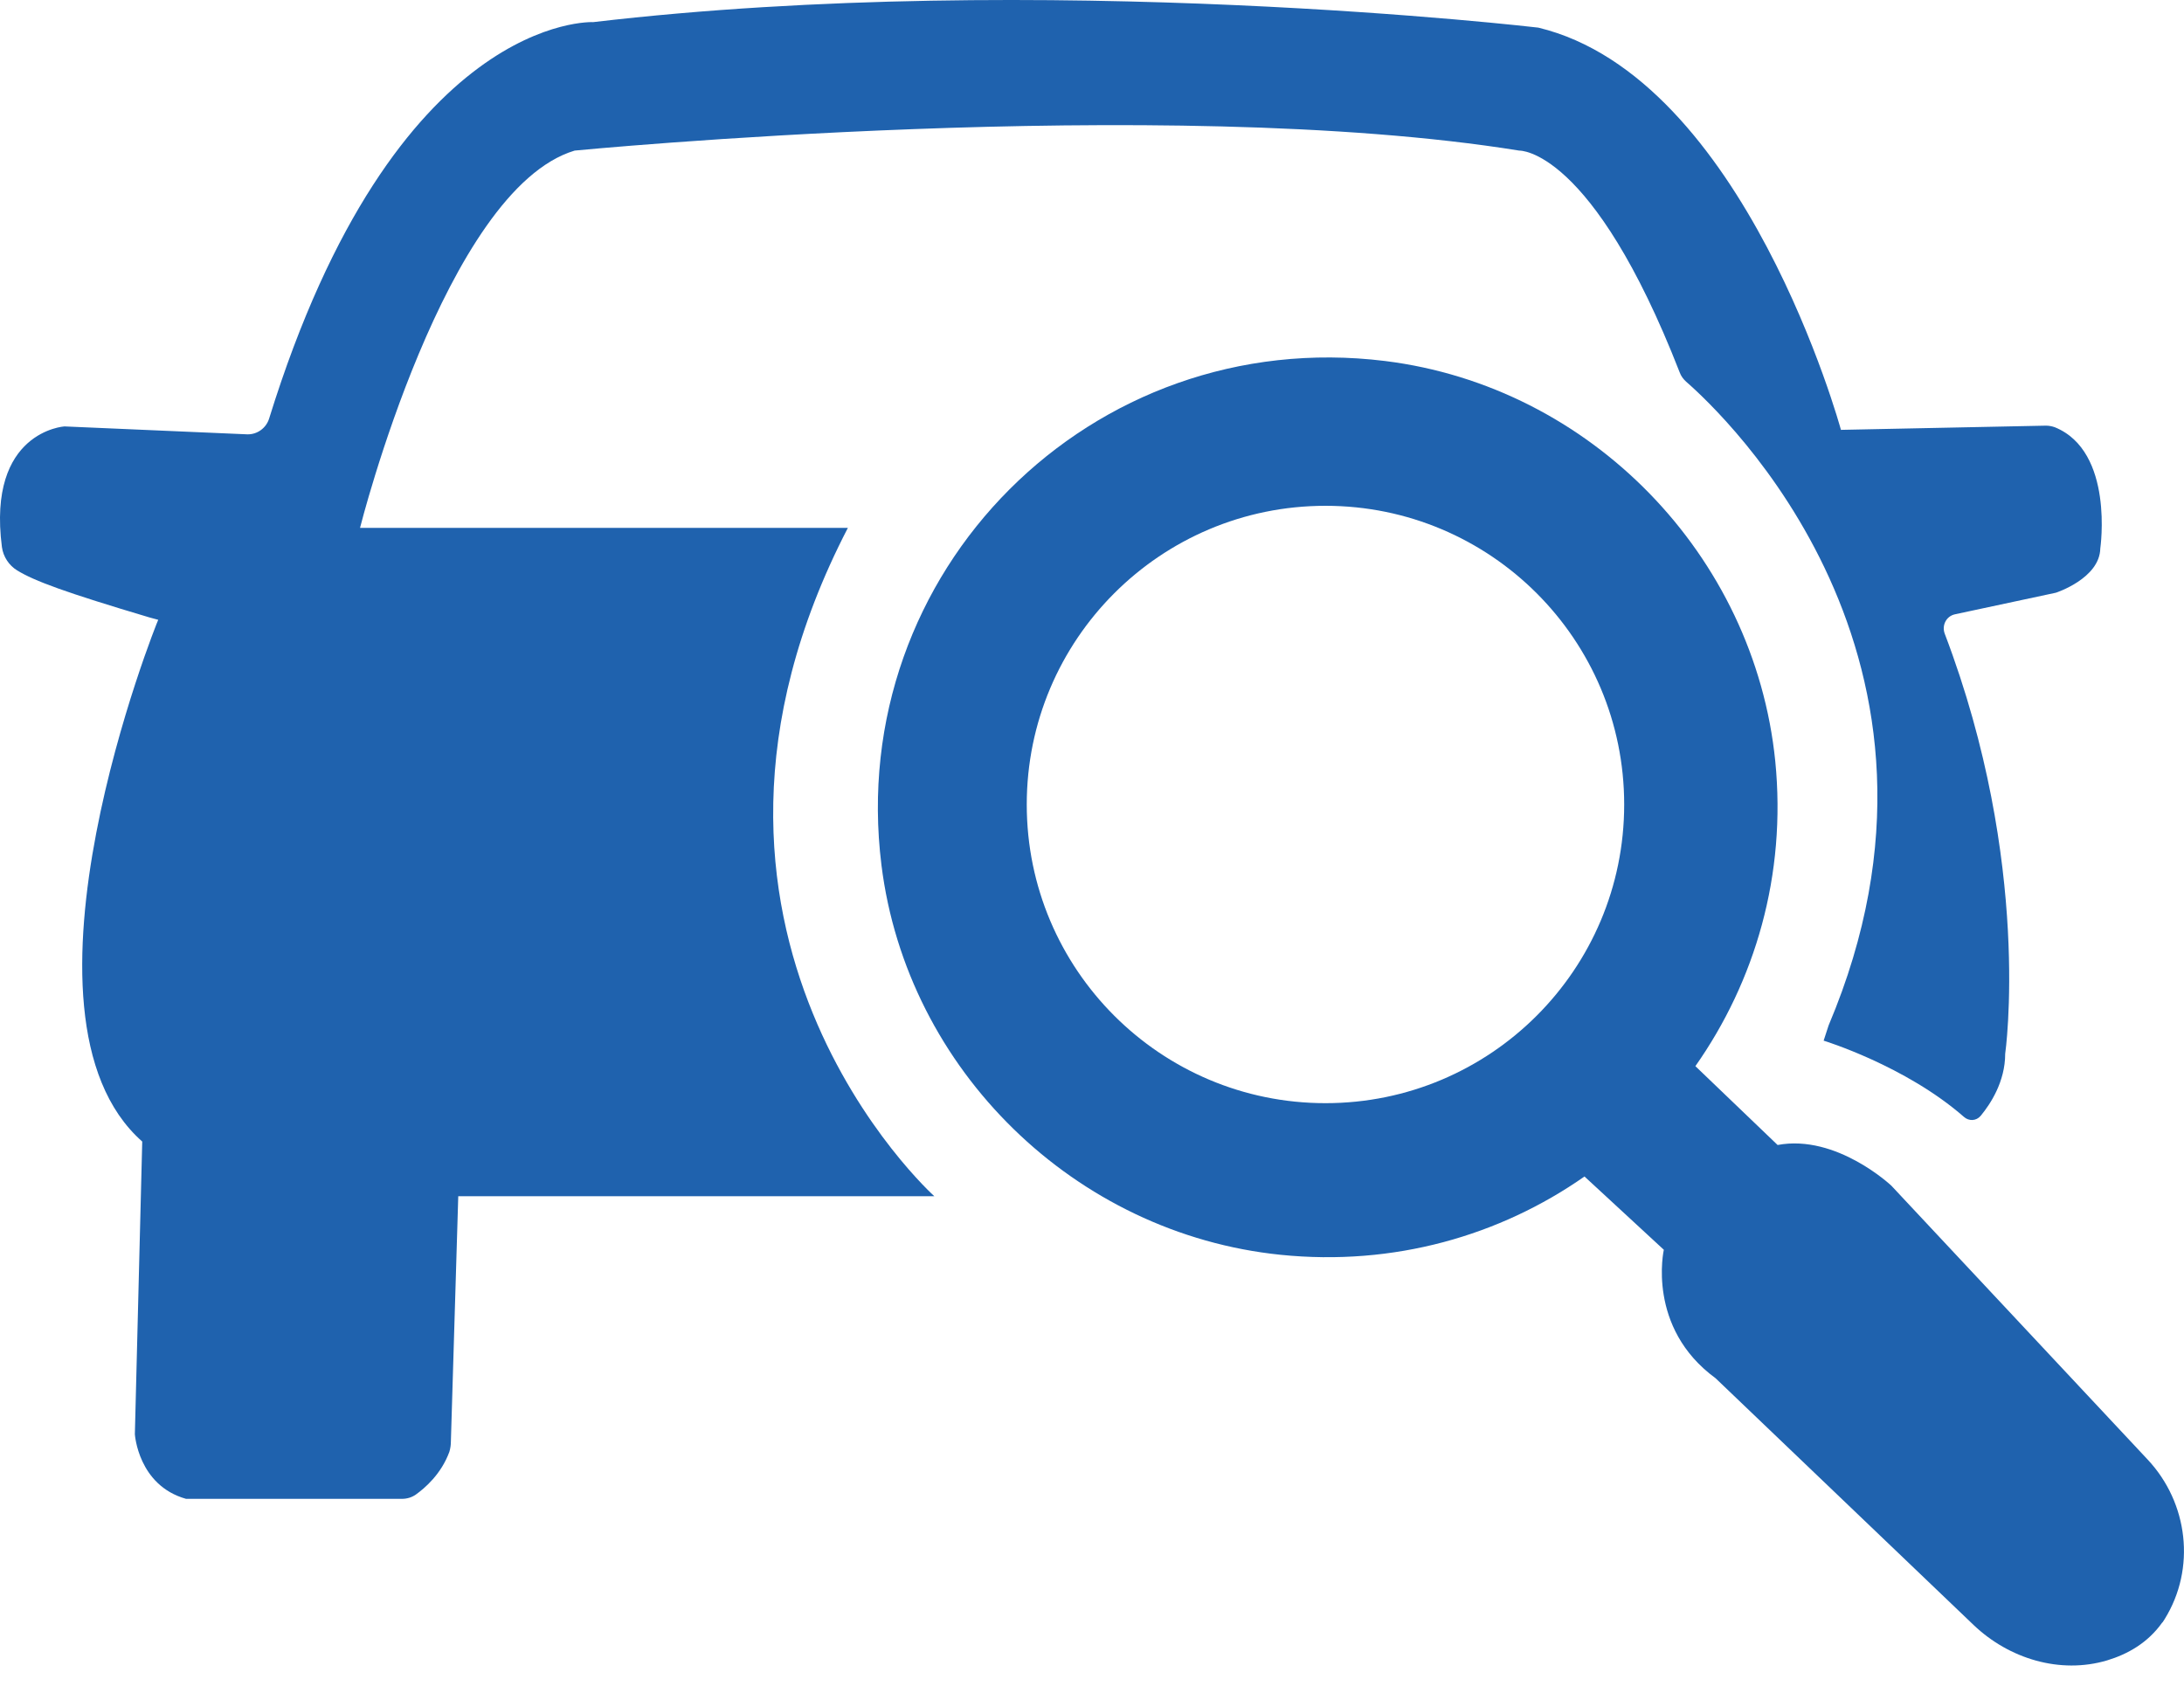 <svg width="40" height="31" viewBox="0 0 40 31" fill="none" xmlns="http://www.w3.org/2000/svg">
<path d="M2.605 20.908L2.47 26.268C2.47 26.268 2.528 27.206 3.408 27.452H7.359C7.45 27.452 7.537 27.428 7.614 27.375C7.782 27.255 8.08 27 8.23 26.591C8.249 26.528 8.258 26.465 8.258 26.398L8.393 21.909H17.112C17.112 21.909 11.704 17.054 15.529 9.668H6.594C6.594 9.668 8.153 3.47 10.525 2.758C10.525 2.758 21.317 1.709 27.823 2.758C27.823 2.758 29.156 2.7 30.763 6.819C30.787 6.887 30.83 6.944 30.883 6.992C31.557 7.579 36.33 12.064 33.491 18.781L33.4 19.06C33.4 19.06 34.896 19.517 35.969 20.456C36.061 20.538 36.195 20.533 36.277 20.436C36.455 20.22 36.725 19.811 36.725 19.301C36.725 19.301 37.225 15.827 35.618 11.607C35.56 11.453 35.647 11.284 35.806 11.251L37.653 10.856C37.653 10.856 38.457 10.596 38.467 10.043C38.467 10.043 38.726 8.268 37.634 7.825C37.581 7.806 37.523 7.796 37.471 7.796L33.717 7.873C33.717 7.873 31.956 1.416 28.174 0.506C28.174 0.506 19.095 -0.562 10.866 0.405C10.866 0.405 7.238 0.222 4.929 7.666C4.876 7.839 4.712 7.96 4.529 7.955L1.18 7.81C1.18 7.81 -0.239 7.897 0.035 10.019C0.059 10.197 0.165 10.356 0.314 10.447C0.627 10.64 1.2 10.851 2.739 11.309L2.898 11.352C2.893 11.347 -0.027 18.584 2.605 20.908Z" fill="#1F62AE"/>
<path d="M39.645 29.656C40.222 28.727 40.078 27.524 39.332 26.73L34.64 21.716C34.64 21.716 33.635 20.768 32.557 20.971L31.051 19.527C32.143 17.973 32.721 16.029 32.514 13.941C32.133 10.168 29.131 7.079 25.368 6.612C19.993 5.948 15.475 10.466 16.144 15.846C16.611 19.599 19.69 22.597 23.453 22.982C25.532 23.194 27.471 22.631 29.02 21.548L30.473 22.89C30.473 22.89 30.151 24.315 31.421 25.243L36.146 29.762C36.796 30.382 37.73 30.666 38.591 30.411C38.971 30.296 39.337 30.089 39.601 29.718C39.601 29.723 39.62 29.699 39.645 29.656ZM24.276 20.205C21.254 20.205 18.805 17.756 18.805 14.735C18.805 11.713 21.254 9.264 24.276 9.264C27.298 9.264 29.747 11.713 29.747 14.735C29.747 17.756 27.298 20.205 24.276 20.205Z" fill="#1F62AE"/>
</svg>
